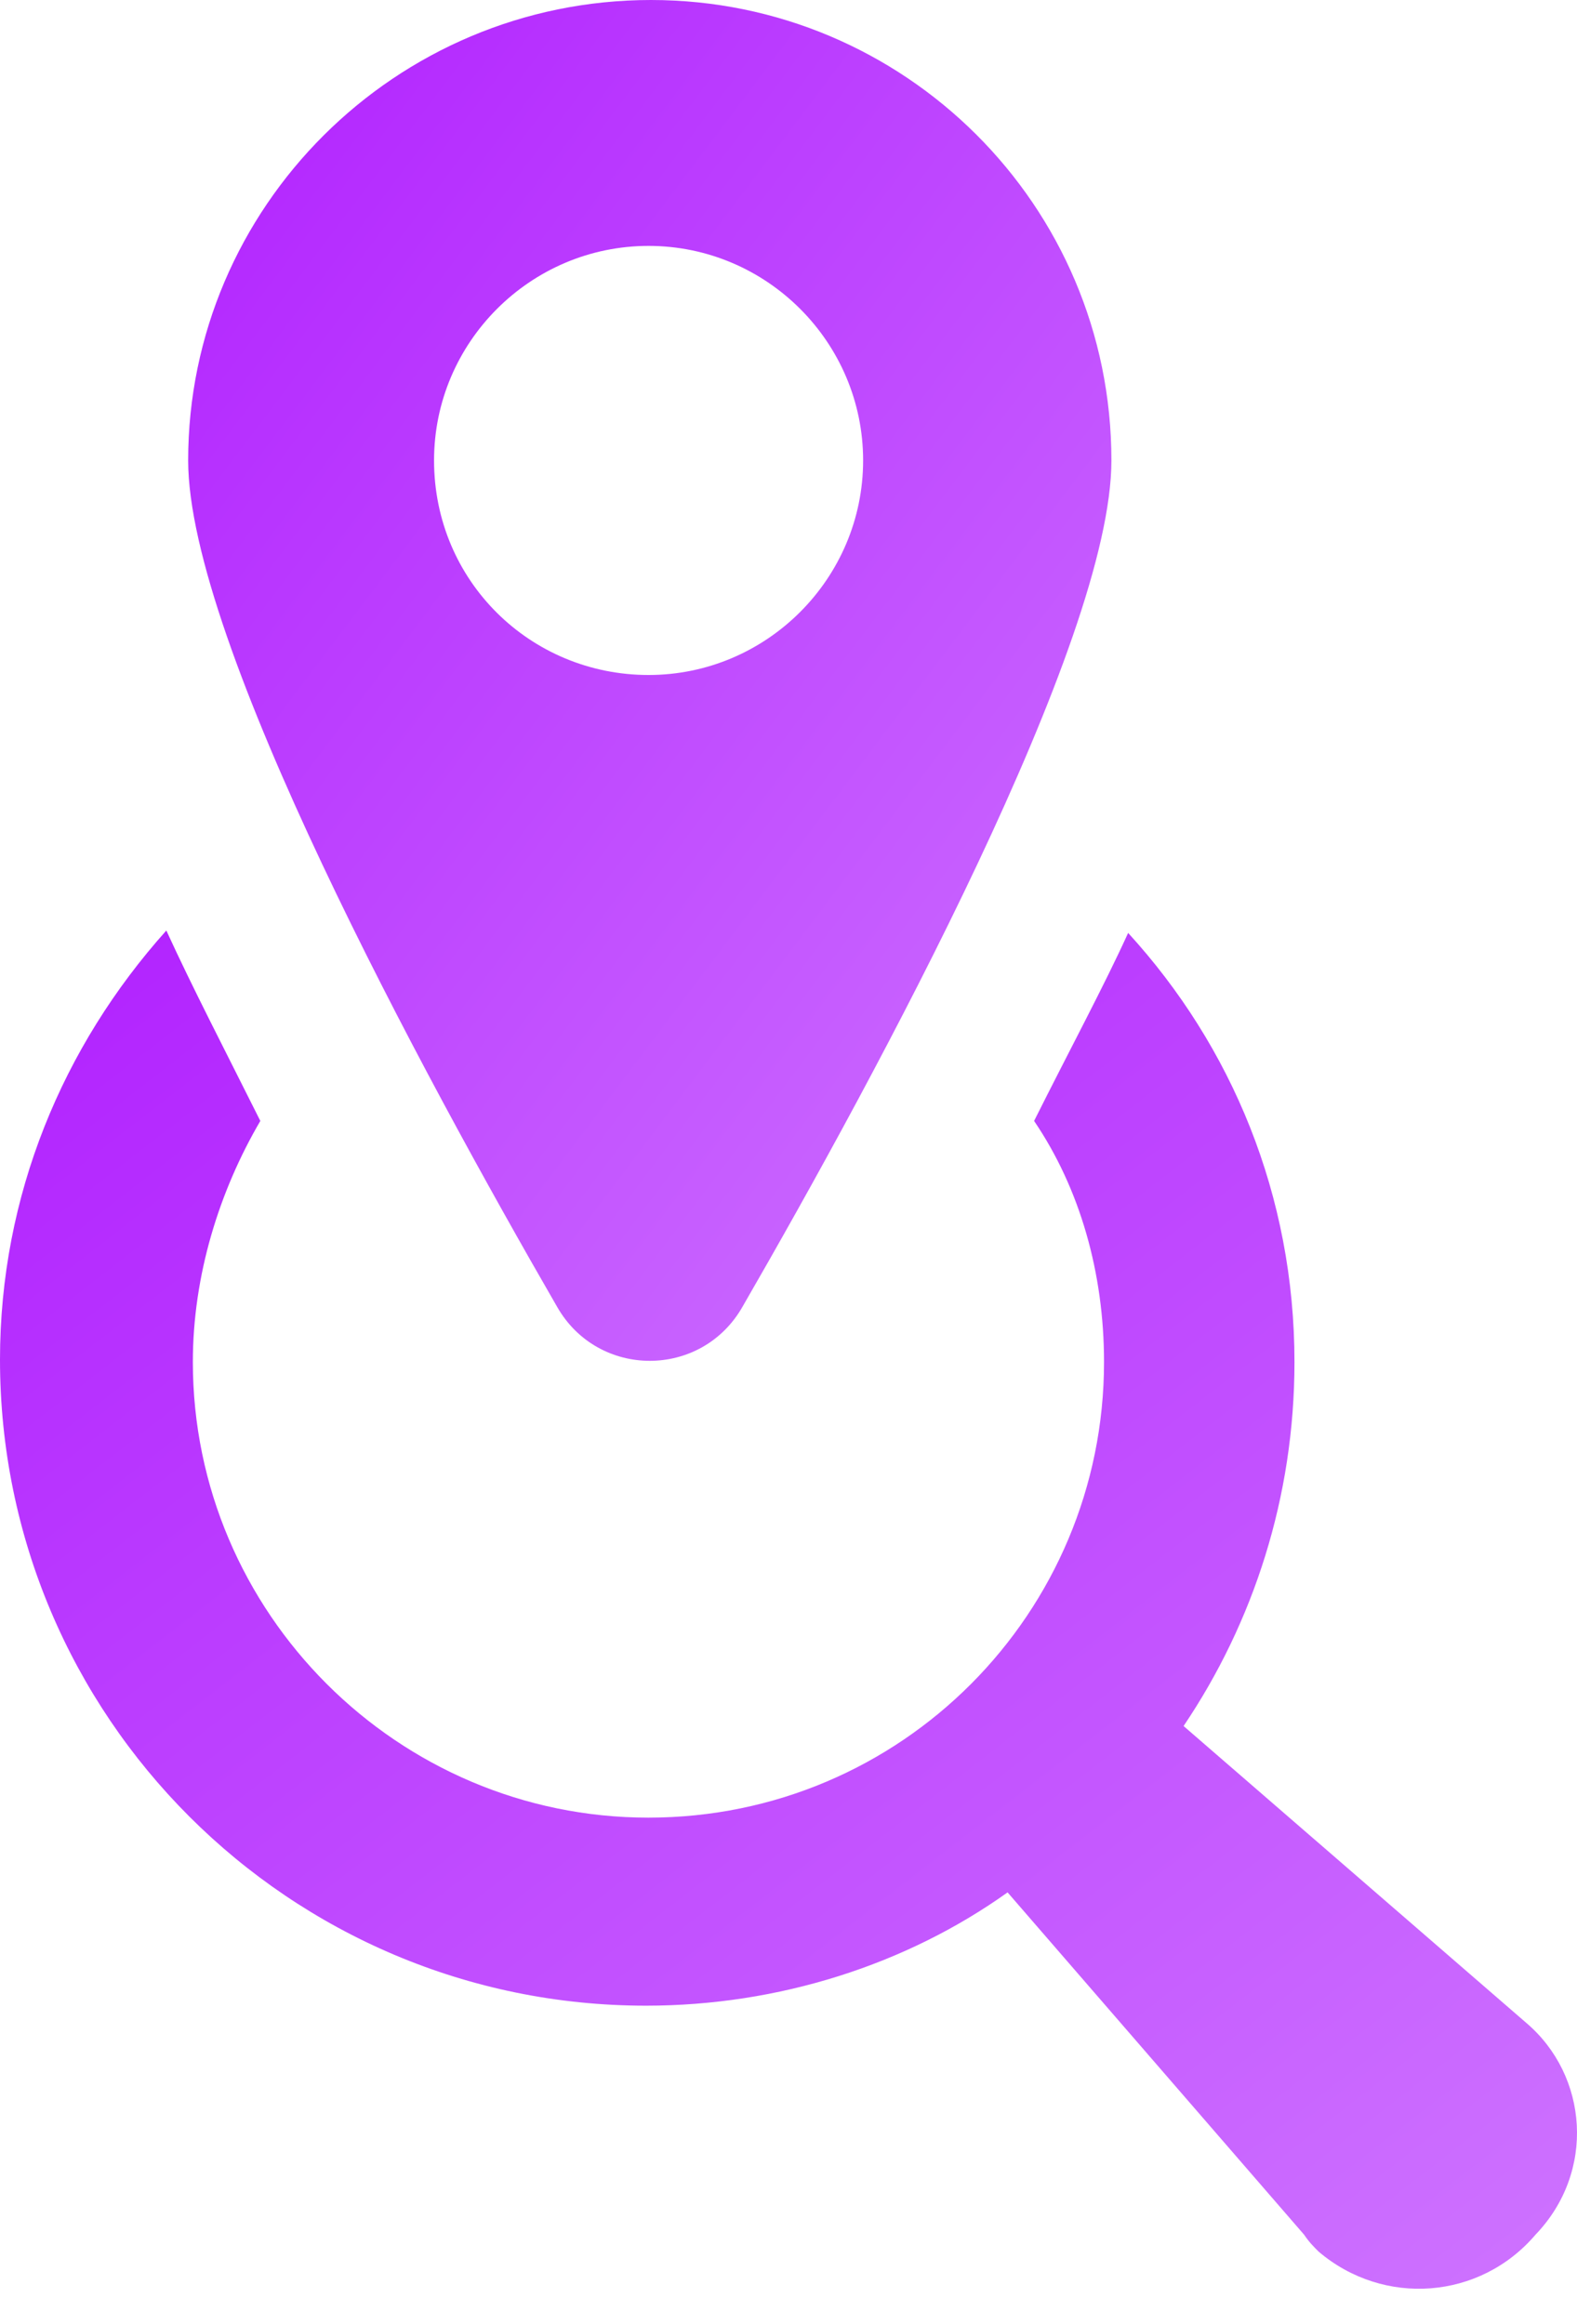 <svg width="38" height="56" viewBox="0 0 38 56" fill="none" xmlns="http://www.w3.org/2000/svg">
<path d="M36.768 48.733L28.52 41.589C30.204 39.091 31.192 36.071 31.192 32.818C31.192 28.81 29.681 25.209 27.184 22.479C26.603 23.757 25.79 25.267 24.918 27.009C26.022 28.636 26.603 30.669 26.603 32.818C26.603 38.859 21.724 43.796 15.625 43.796C9.584 43.796 4.647 38.859 4.647 32.818C4.647 30.727 5.286 28.694 6.273 27.009C5.402 25.267 4.647 23.815 4.008 22.421C1.51 25.209 0 28.81 0 32.76C0 41.356 6.97 48.327 15.567 48.327C18.761 48.327 21.84 47.339 24.279 45.597L31.424 53.845C31.54 54.019 31.656 54.135 31.772 54.251C33.341 55.587 35.664 55.413 37 53.845C38.452 52.334 38.278 50.011 36.768 48.733Z" fill="url(#paint0_linear)"/>
<path d="M17.894 31.482C21.146 25.848 26.781 15.451 26.781 11.094C26.781 4.937 21.785 0 15.687 0C9.529 0 4.534 4.995 4.534 11.094C4.534 15.451 10.168 25.848 13.421 31.482C14.409 33.225 16.906 33.225 17.894 31.482ZM10.459 11.094C10.459 8.248 12.782 5.925 15.628 5.925C18.475 5.925 20.798 8.248 20.798 11.094C20.798 13.94 18.475 16.264 15.628 16.264C12.782 16.264 10.459 13.998 10.459 11.094Z" fill="url(#paint1_linear)"/>
<defs>
<linearGradient id="paint0_linear" x1="1.9" y1="22.421" x2="30.582" y2="59.425" gradientUnits="userSpaceOnUse">
<stop stop-color="#B223FF"/>
<stop offset="1" stop-color="#CD71FF"/>
</linearGradient>
<linearGradient id="paint1_linear" x1="5.647" y1="-1.34363e-07" x2="34.174" y2="21.506" gradientUnits="userSpaceOnUse">
<stop stop-color="#B223FF"/>
<stop offset="1" stop-color="#CD71FF"/>
</linearGradient>
</defs>
</svg>
